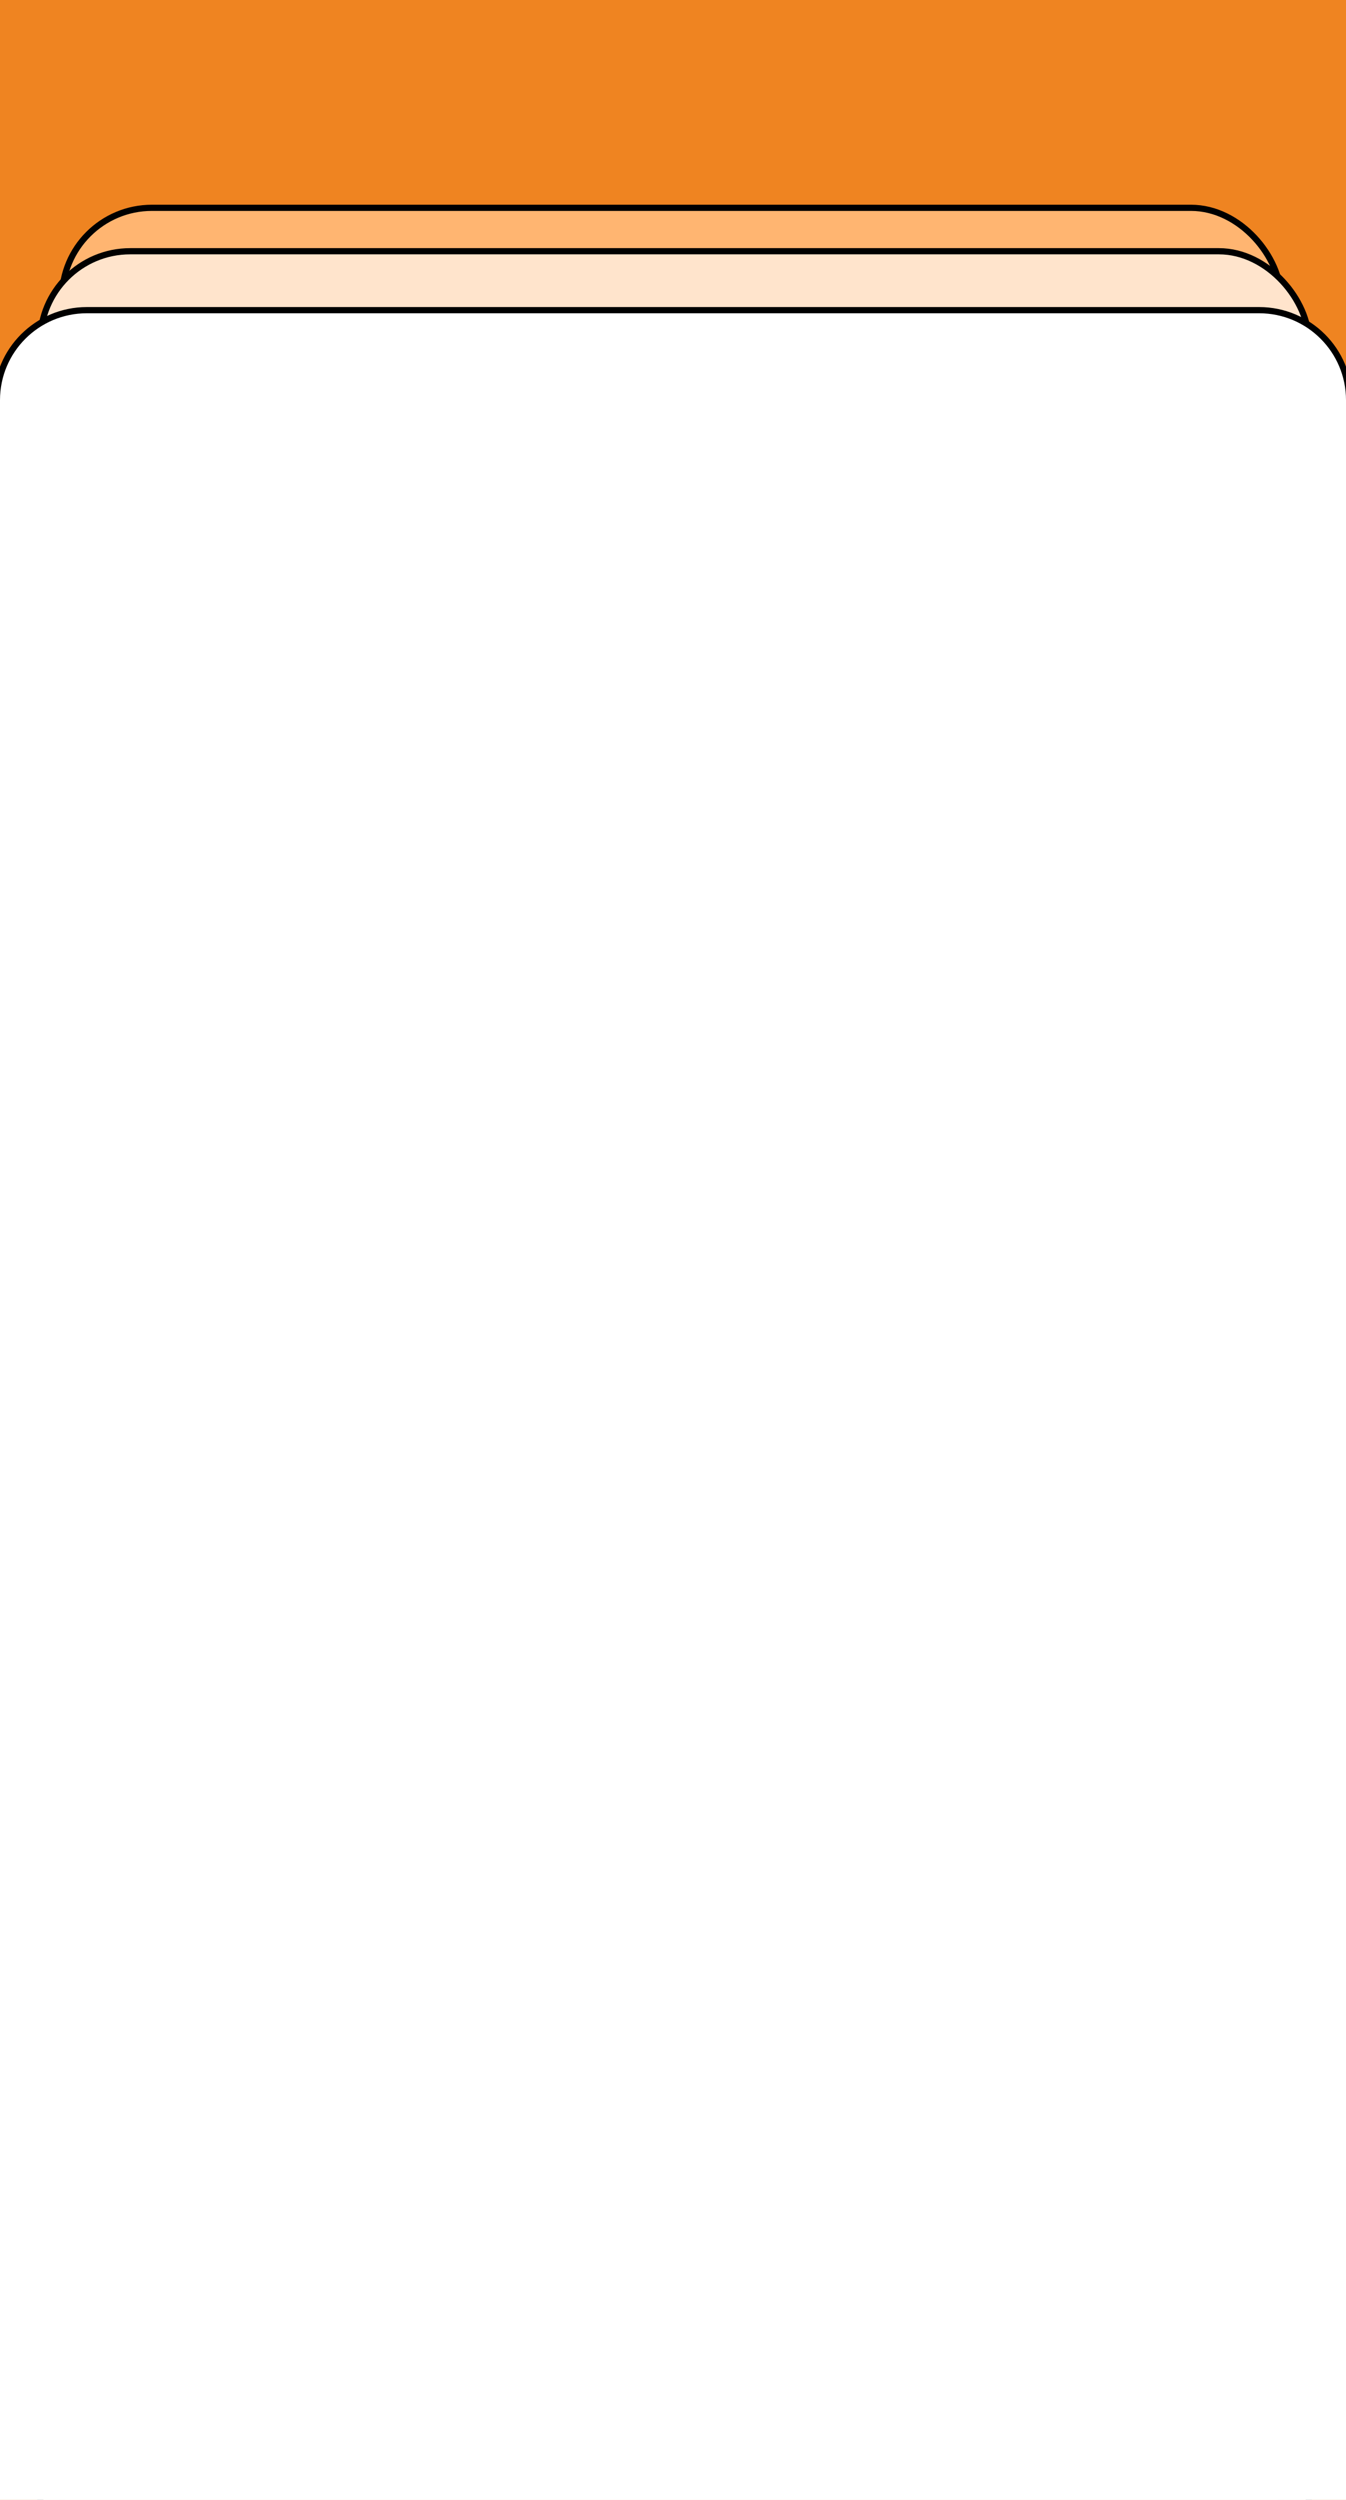 <svg width="434" height="806" viewBox="0 0 434 806" fill="none" xmlns="http://www.w3.org/2000/svg">
<rect x="0" y="0" width="434" height="806" fill="#333333" stroke="none"/>
<g clip-path="url(#clip0_175_271)">
<rect width="434" height="806" fill="#EF8421"/>
<rect x="20" y="67" width="393" height="778" rx="29" fill="#FFB571"/>
<rect x="20" y="67" width="393" height="778" rx="29" stroke="black" stroke-width="2"/>
<rect x="13" y="81" width="409" height="800" rx="29" fill="#FFE4CC"/>
<rect x="13" y="81" width="409" height="800" rx="29" stroke="black" stroke-width="2"/>
<path d="M28 100H406C422.016 100 435 112.984 435 129V941H-1V129C-1 112.984 11.984 100 28 100Z" fill="white"/>
<path d="M28 100H406C422.016 100 435 112.984 435 129V941H-1V129C-1 112.984 11.984 100 28 100Z" stroke="black" stroke-width="2"/>
</g>
<defs>
<clipPath id="clip0_175_271">
<rect width="434" height="806" fill="white"/>
</clipPath>
</defs>
</svg>
